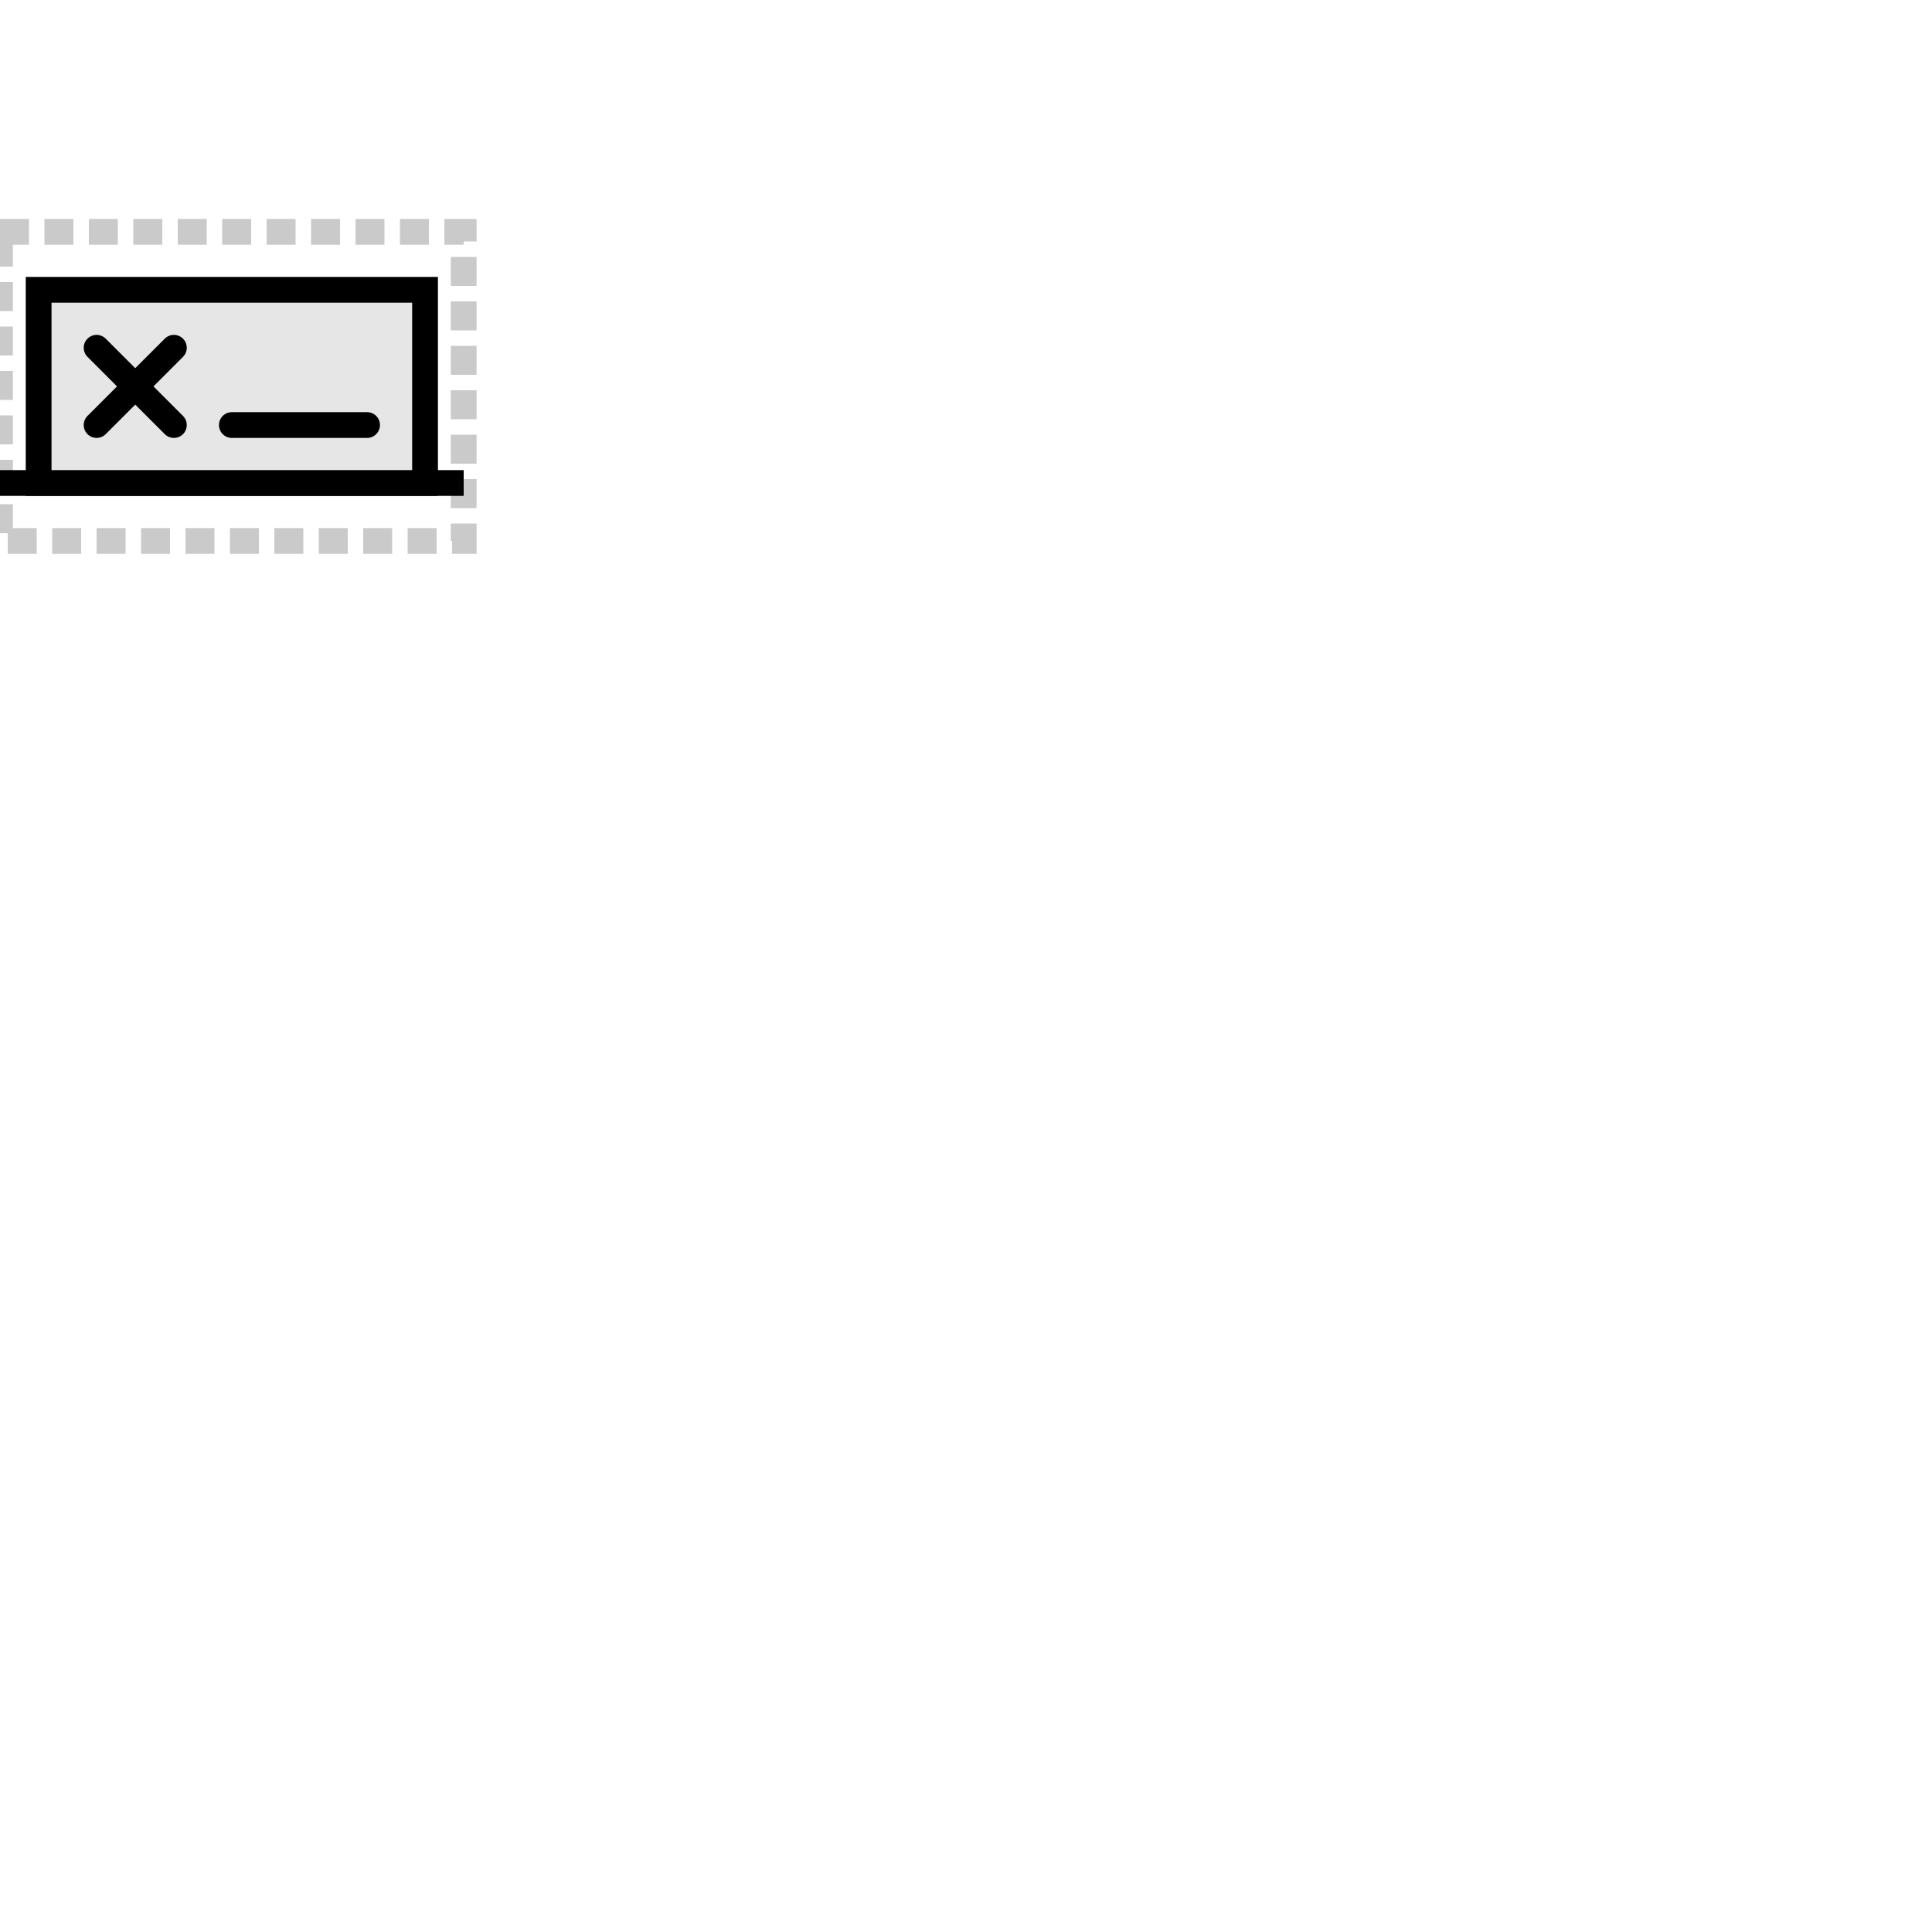 <svg  version="1.1"
      xmlns="http://www.w3.org/2000/svg"
      xmlns:parametric="https://parametric-svg.github.io/v0.2"
      width="100"
      height="100"
      glyphtype="Signature"
      soterms="SO:0001978"
      parametric:defaults="baseline_offset=0;baseline_x=0;baseline_y=25;height=10;pad_after=2;pad_before=2;pad_bottom=3;pad_top=3;width=20">

<rect class="bounding-box"
      id="bounding-box"
      parametric:x="{baseline_x}"
      x="0"
      parametric:y="{(baseline_y-baseline_offset)-height-pad_top}"
      y="12"
      parametric:width="{pad_before+width+pad_after}"
      width="24"
      parametric:height="{pad_top+height+pad_bottom}"
      height="16"
      style="fill:none;stroke:rgb(150,150,150);stroke-opacity:0.5;stroke-width:1pt;stroke-linecap:butt;stroke-linejoin:miter;stroke-dasharray:1.5,0.8"/>

<path class="baseline"
      id="baseline"
      parametric:d="M{baseline_x},{baseline_y} L{pad_before+width+pad_after},{baseline_y}"
      d="M0,25 L24,25"
      parametric:y="{baseline_y}"
      style="fill:none;stroke:black;stroke-width:1pt"/>

<path class="filled-path" 
      id="signature-box-path" 
      parametric:d="M{baseline_x+pad_before},{(baseline_y-baseline_offset)-height} L{baseline_x+pad_before+width},{(baseline_y-baseline_offset)-height} L{baseline_x+pad_before+width},{(baseline_y-baseline_offset)} {baseline_x+pad_before},{(baseline_y-baseline_offset)} Z" 
      d="M2,15 L22,15 L22,25 2,25 Z" 
      style="fill:rgb(230,230,230);fill-rule:nonzero;stroke:black;stroke-width:1pt;stroke-linejoin:miter;stroke-linecap:butt" />

<path class="unfilled-path" 
      id="signature-cross-path1" 
      parametric:d="M{baseline_x+pad_before+(height*0.3)},{(baseline_y-baseline_offset)-height+(height*0.3)} L{baseline_x+pad_before+(height*0.7)},{(baseline_y-baseline_offset)-height+(height*0.7)}" 
      d="M5.0,18.0 L9.0,22.0" 
      style="fill:none;stroke:black;stroke-width:1pt;stroke-linejoin:round;stroke-linecap:round" />

<path class="unfilled-path" 
      id="signature-cross-path2" 
      parametric:d="M{baseline_x+pad_before+(height*0.3)},{(baseline_y-baseline_offset)-(height*0.3)} L{baseline_x+pad_before+(height*0.7)},{(baseline_y-baseline_offset)-(height*0.7)}" 
      d="M5.0,22.0 L9.0,18.0" 
      style="fill:none;stroke:black;stroke-width:1pt;stroke-linejoin:round;stroke-linecap:round" />

<path class="unfilled-path" 
      id="signature-line-path" 
      parametric:d="M{baseline_x+pad_before+height},{(baseline_y-baseline_offset)-(height*0.3)} L{baseline_x+pad_before+width-(height*0.3)},{(baseline_y-baseline_offset)-(height*0.3)}" 
      d="M12,22.0 L19.0,22.0" 
      style="fill:none;stroke:black;stroke-width:1pt;stroke-linejoin:round;stroke-linecap:round" />

</svg>
